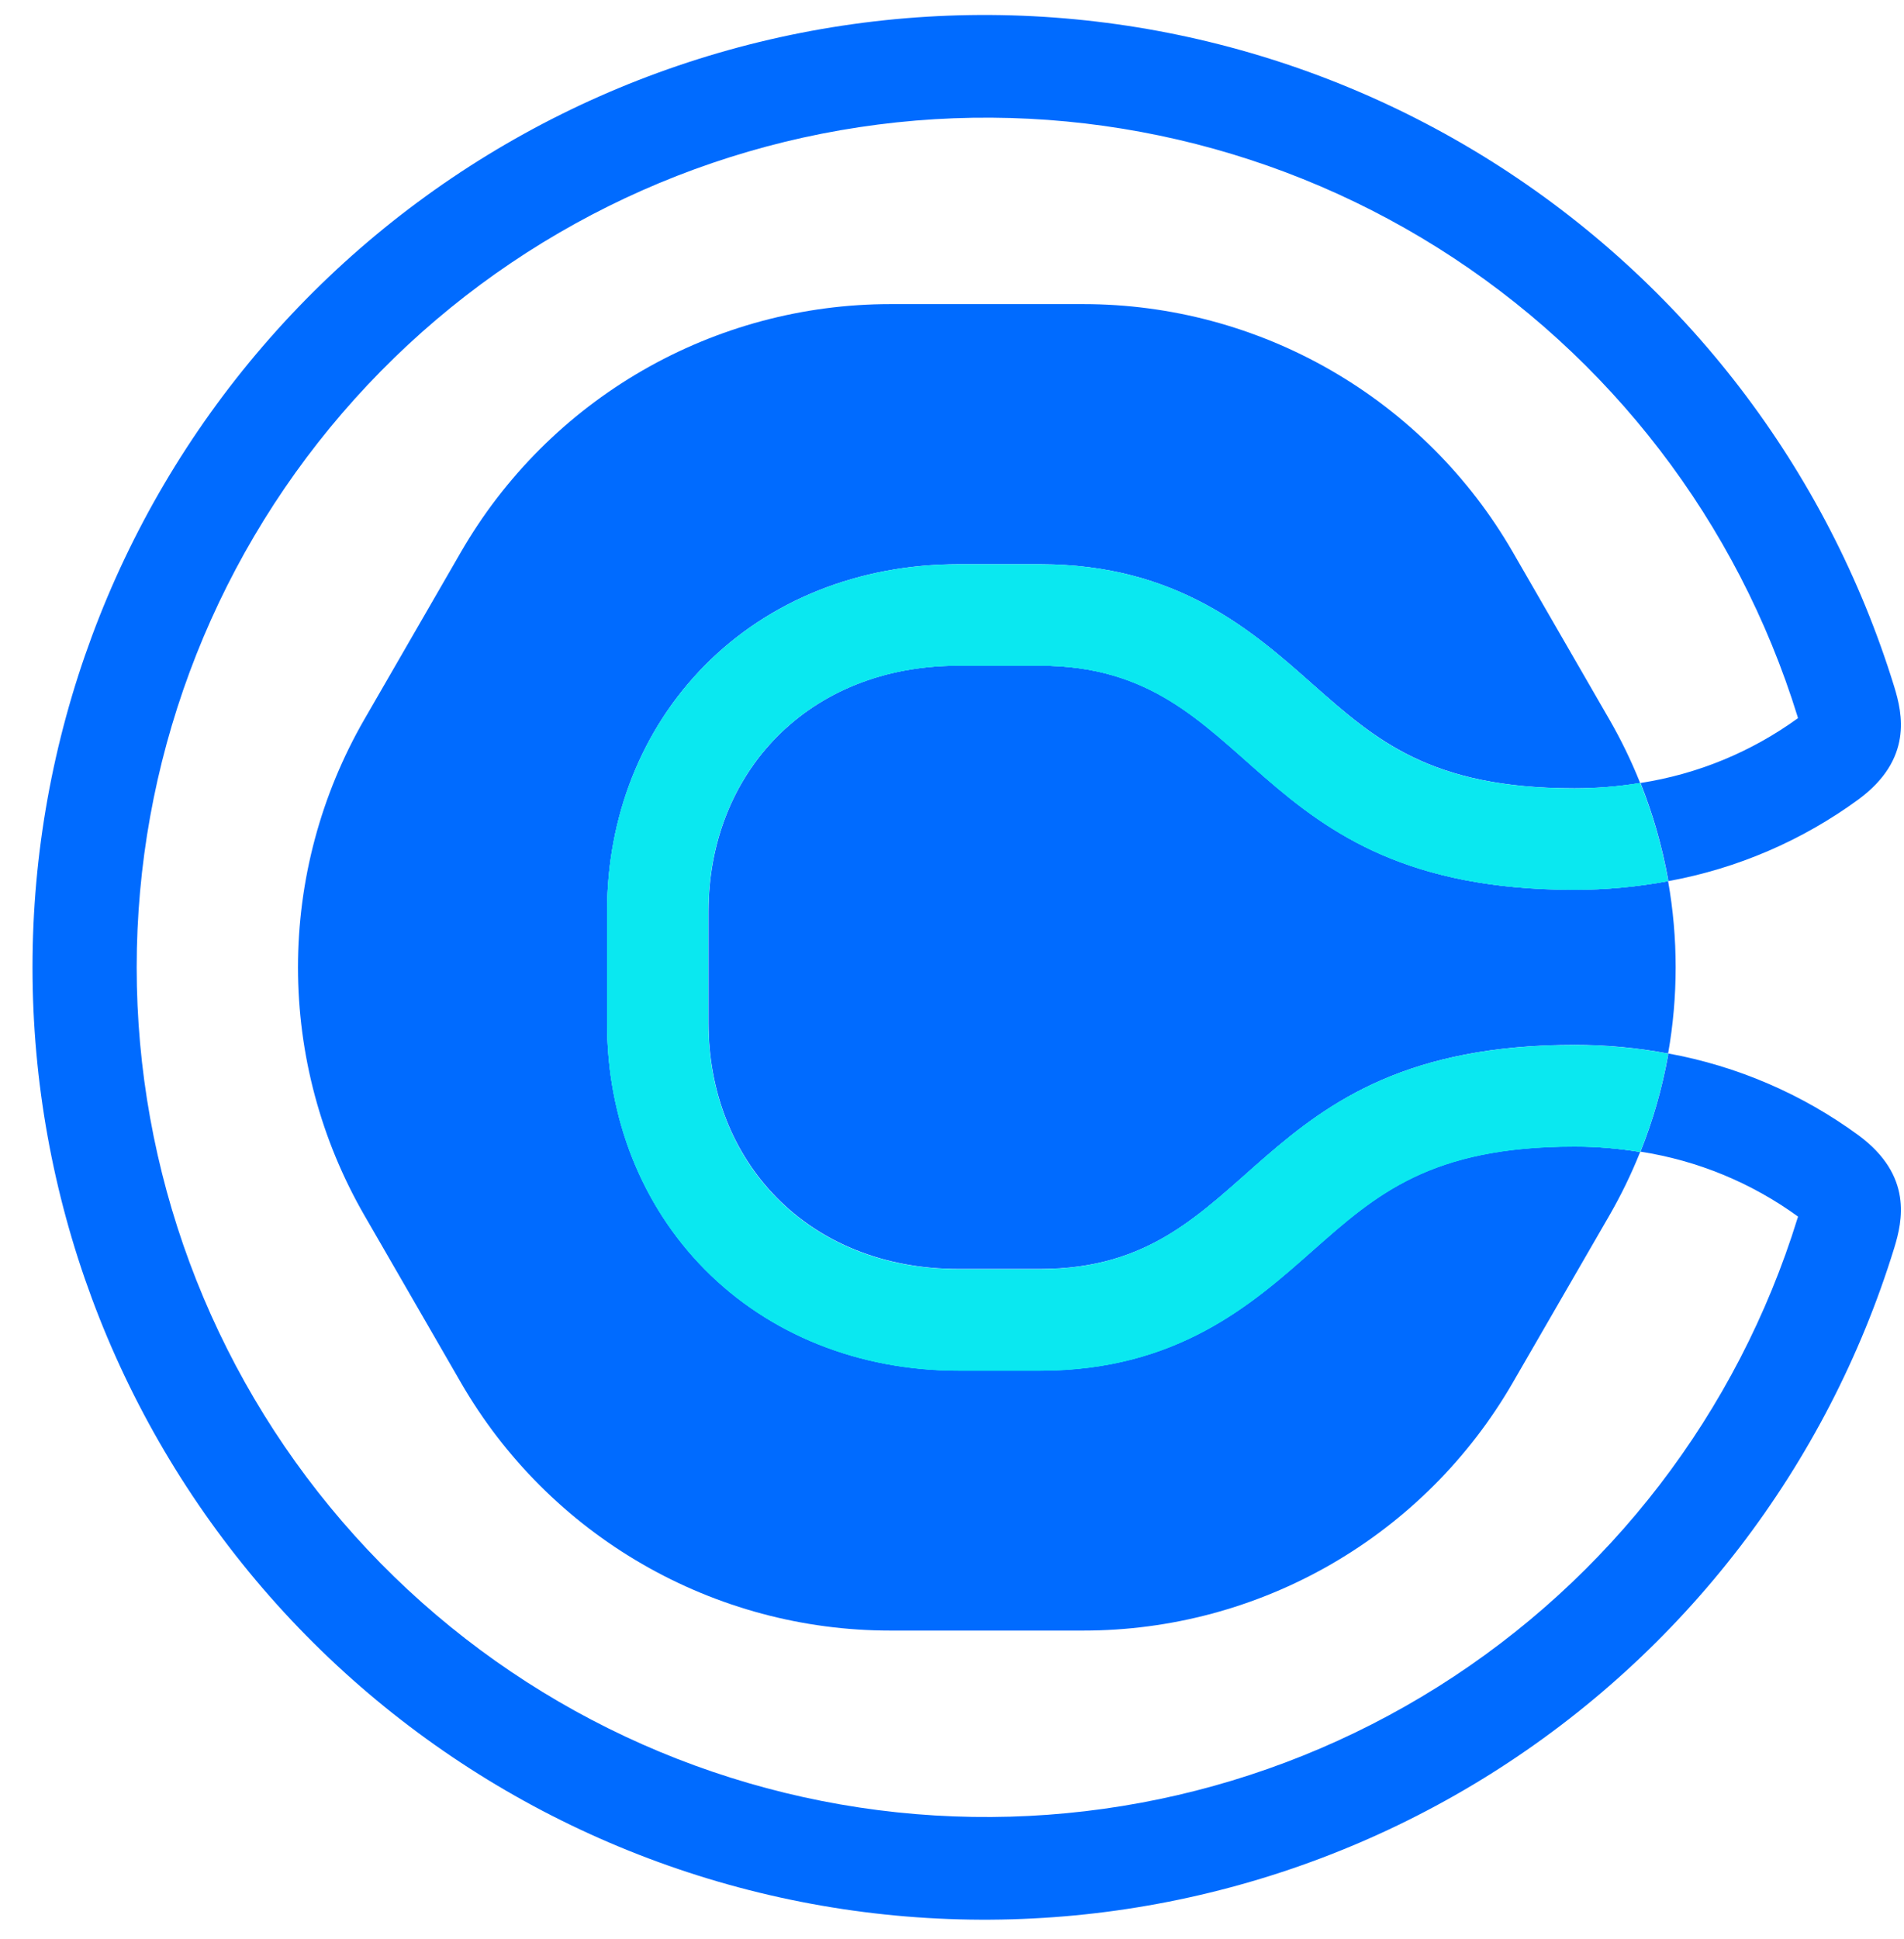 <svg width="56" height="57" viewBox="0 0 56 57" fill="none" xmlns="http://www.w3.org/2000/svg">
<path d="M38.62 36.754C36.842 38.332 34.621 40.295 30.595 40.295H28.188C25.274 40.295 22.625 39.236 20.728 37.317C18.875 35.441 17.855 32.874 17.855 30.088V26.794C17.855 24.007 18.875 21.44 20.728 19.565C22.625 17.645 25.274 16.588 28.188 16.588H30.595C34.626 16.588 36.842 18.55 38.62 20.128C40.466 21.754 42.059 23.176 46.306 23.176C46.954 23.176 47.6 23.124 48.24 23.021L48.225 22.984C47.971 22.352 47.672 21.739 47.332 21.149L44.494 16.232C43.214 14.015 41.373 12.174 39.156 10.894C36.939 9.614 34.424 8.941 31.864 8.941H26.186C23.626 8.941 21.111 9.614 18.894 10.894C16.677 12.174 14.836 14.015 13.556 16.232L10.717 21.149C9.438 23.366 8.764 25.881 8.764 28.441C8.764 31 9.438 33.515 10.717 35.732L13.556 40.65C14.836 42.866 16.677 44.707 18.894 45.987C21.111 47.267 23.626 47.941 26.186 47.94H31.864C34.424 47.941 36.939 47.267 39.156 45.987C41.373 44.707 43.214 42.866 44.494 40.65L47.332 35.74C47.672 35.15 47.971 34.537 48.225 33.906L48.24 33.87C47.601 33.764 46.954 33.709 46.306 33.707C42.059 33.707 40.466 35.121 38.62 36.755" fill="#006BFF"/>
<path d="M30.596 19.573H28.188C23.754 19.573 20.84 22.74 20.84 26.794V30.088C20.84 34.141 23.754 37.308 28.188 37.308H30.596C37.057 37.308 36.549 30.72 46.306 30.72C47.23 30.719 48.153 30.804 49.062 30.974C49.358 29.298 49.358 27.583 49.062 25.907C48.153 26.076 47.23 26.161 46.306 26.161C36.546 26.161 37.057 19.573 30.596 19.573Z" fill="#006BFF"/>
<path d="M54.667 33.382C53.006 32.164 51.089 31.341 49.063 30.972C49.063 30.99 49.063 31.005 49.063 31.021C48.889 31.992 48.616 32.943 48.25 33.86C49.924 34.119 51.512 34.773 52.883 35.768C52.883 35.781 52.874 35.797 52.87 35.812C51.105 41.525 47.35 46.416 42.286 49.596C37.223 52.776 31.186 54.034 25.274 53.142C19.361 52.249 13.965 49.266 10.065 44.733C6.165 40.201 4.02 34.42 4.02 28.44C4.02 22.461 6.165 16.68 10.065 12.147C13.965 7.615 19.361 4.631 25.274 3.739C31.186 2.847 37.223 4.105 42.286 7.285C47.35 10.465 51.105 15.356 52.87 21.069C52.87 21.084 52.878 21.1 52.883 21.113C51.512 22.108 49.924 22.762 48.25 23.02C48.616 23.937 48.888 24.889 49.063 25.861C49.062 25.877 49.062 25.892 49.063 25.907C51.089 25.539 53.005 24.716 54.667 23.499C56.264 22.317 55.955 20.981 55.713 20.191C53.738 13.785 49.531 8.301 43.855 4.734C38.18 1.167 31.413 -0.246 24.785 0.753C18.156 1.752 12.106 5.095 7.733 10.176C3.361 15.256 0.956 21.737 0.956 28.44C0.956 35.144 3.361 41.624 7.733 46.705C12.106 51.786 18.156 55.129 24.785 56.128C31.413 57.127 38.18 55.714 43.855 52.147C49.531 48.58 53.738 43.096 55.713 36.69C55.955 35.9 56.264 34.564 54.667 33.382Z" fill="#006BFF"/>
<path d="M48.24 23.02C47.601 23.126 46.954 23.18 46.306 23.182C42.059 23.182 40.466 21.769 38.622 20.134C36.842 18.556 34.627 16.593 30.596 16.593H28.188C25.273 16.593 22.625 17.652 20.728 19.571C18.875 21.447 17.855 24.014 17.855 26.8V30.094C17.855 32.881 18.875 35.447 20.728 37.323C22.625 39.242 25.273 40.3 28.188 40.3H30.596C34.627 40.3 36.842 38.338 38.622 36.76C40.466 35.134 42.059 33.712 46.306 33.712C46.954 33.712 47.6 33.764 48.24 33.866C48.607 32.95 48.88 31.999 49.053 31.028C49.054 31.012 49.054 30.995 49.053 30.979C48.145 30.811 47.222 30.726 46.298 30.727C36.538 30.727 37.049 37.317 30.587 37.317H28.18C23.746 37.317 20.832 34.148 20.832 30.094V26.794C20.832 22.74 23.746 19.573 28.18 19.573H30.587C37.049 19.573 36.541 26.159 46.298 26.159C47.222 26.161 48.145 26.076 49.053 25.907C49.053 25.892 49.053 25.878 49.053 25.861C48.879 24.889 48.606 23.937 48.24 23.02Z" fill="#0AE8F0"/>
<path d="M48.24 23.02C47.601 23.126 46.954 23.18 46.306 23.182C42.059 23.182 40.466 21.769 38.622 20.134C36.842 18.556 34.627 16.593 30.596 16.593H28.188C25.273 16.593 22.625 17.652 20.728 19.571C18.875 21.447 17.855 24.014 17.855 26.8V30.094C17.855 32.881 18.875 35.447 20.728 37.323C22.625 39.242 25.273 40.3 28.188 40.3H30.596C34.627 40.3 36.842 38.338 38.622 36.76C40.466 35.134 42.059 33.712 46.306 33.712C46.954 33.712 47.6 33.764 48.24 33.866C48.607 32.95 48.88 31.999 49.053 31.028C49.054 31.012 49.054 30.995 49.053 30.979C48.145 30.811 47.222 30.726 46.298 30.727C36.538 30.727 37.049 37.317 30.587 37.317H28.18C23.746 37.317 20.832 34.148 20.832 30.094V26.794C20.832 22.74 23.746 19.573 28.18 19.573H30.587C37.049 19.573 36.541 26.159 46.298 26.159C47.222 26.161 48.145 26.076 49.053 25.907C49.053 25.892 49.053 25.878 49.053 25.861C48.879 24.889 48.606 23.937 48.24 23.02Z" fill="#0AE8F0"/>
</svg>
